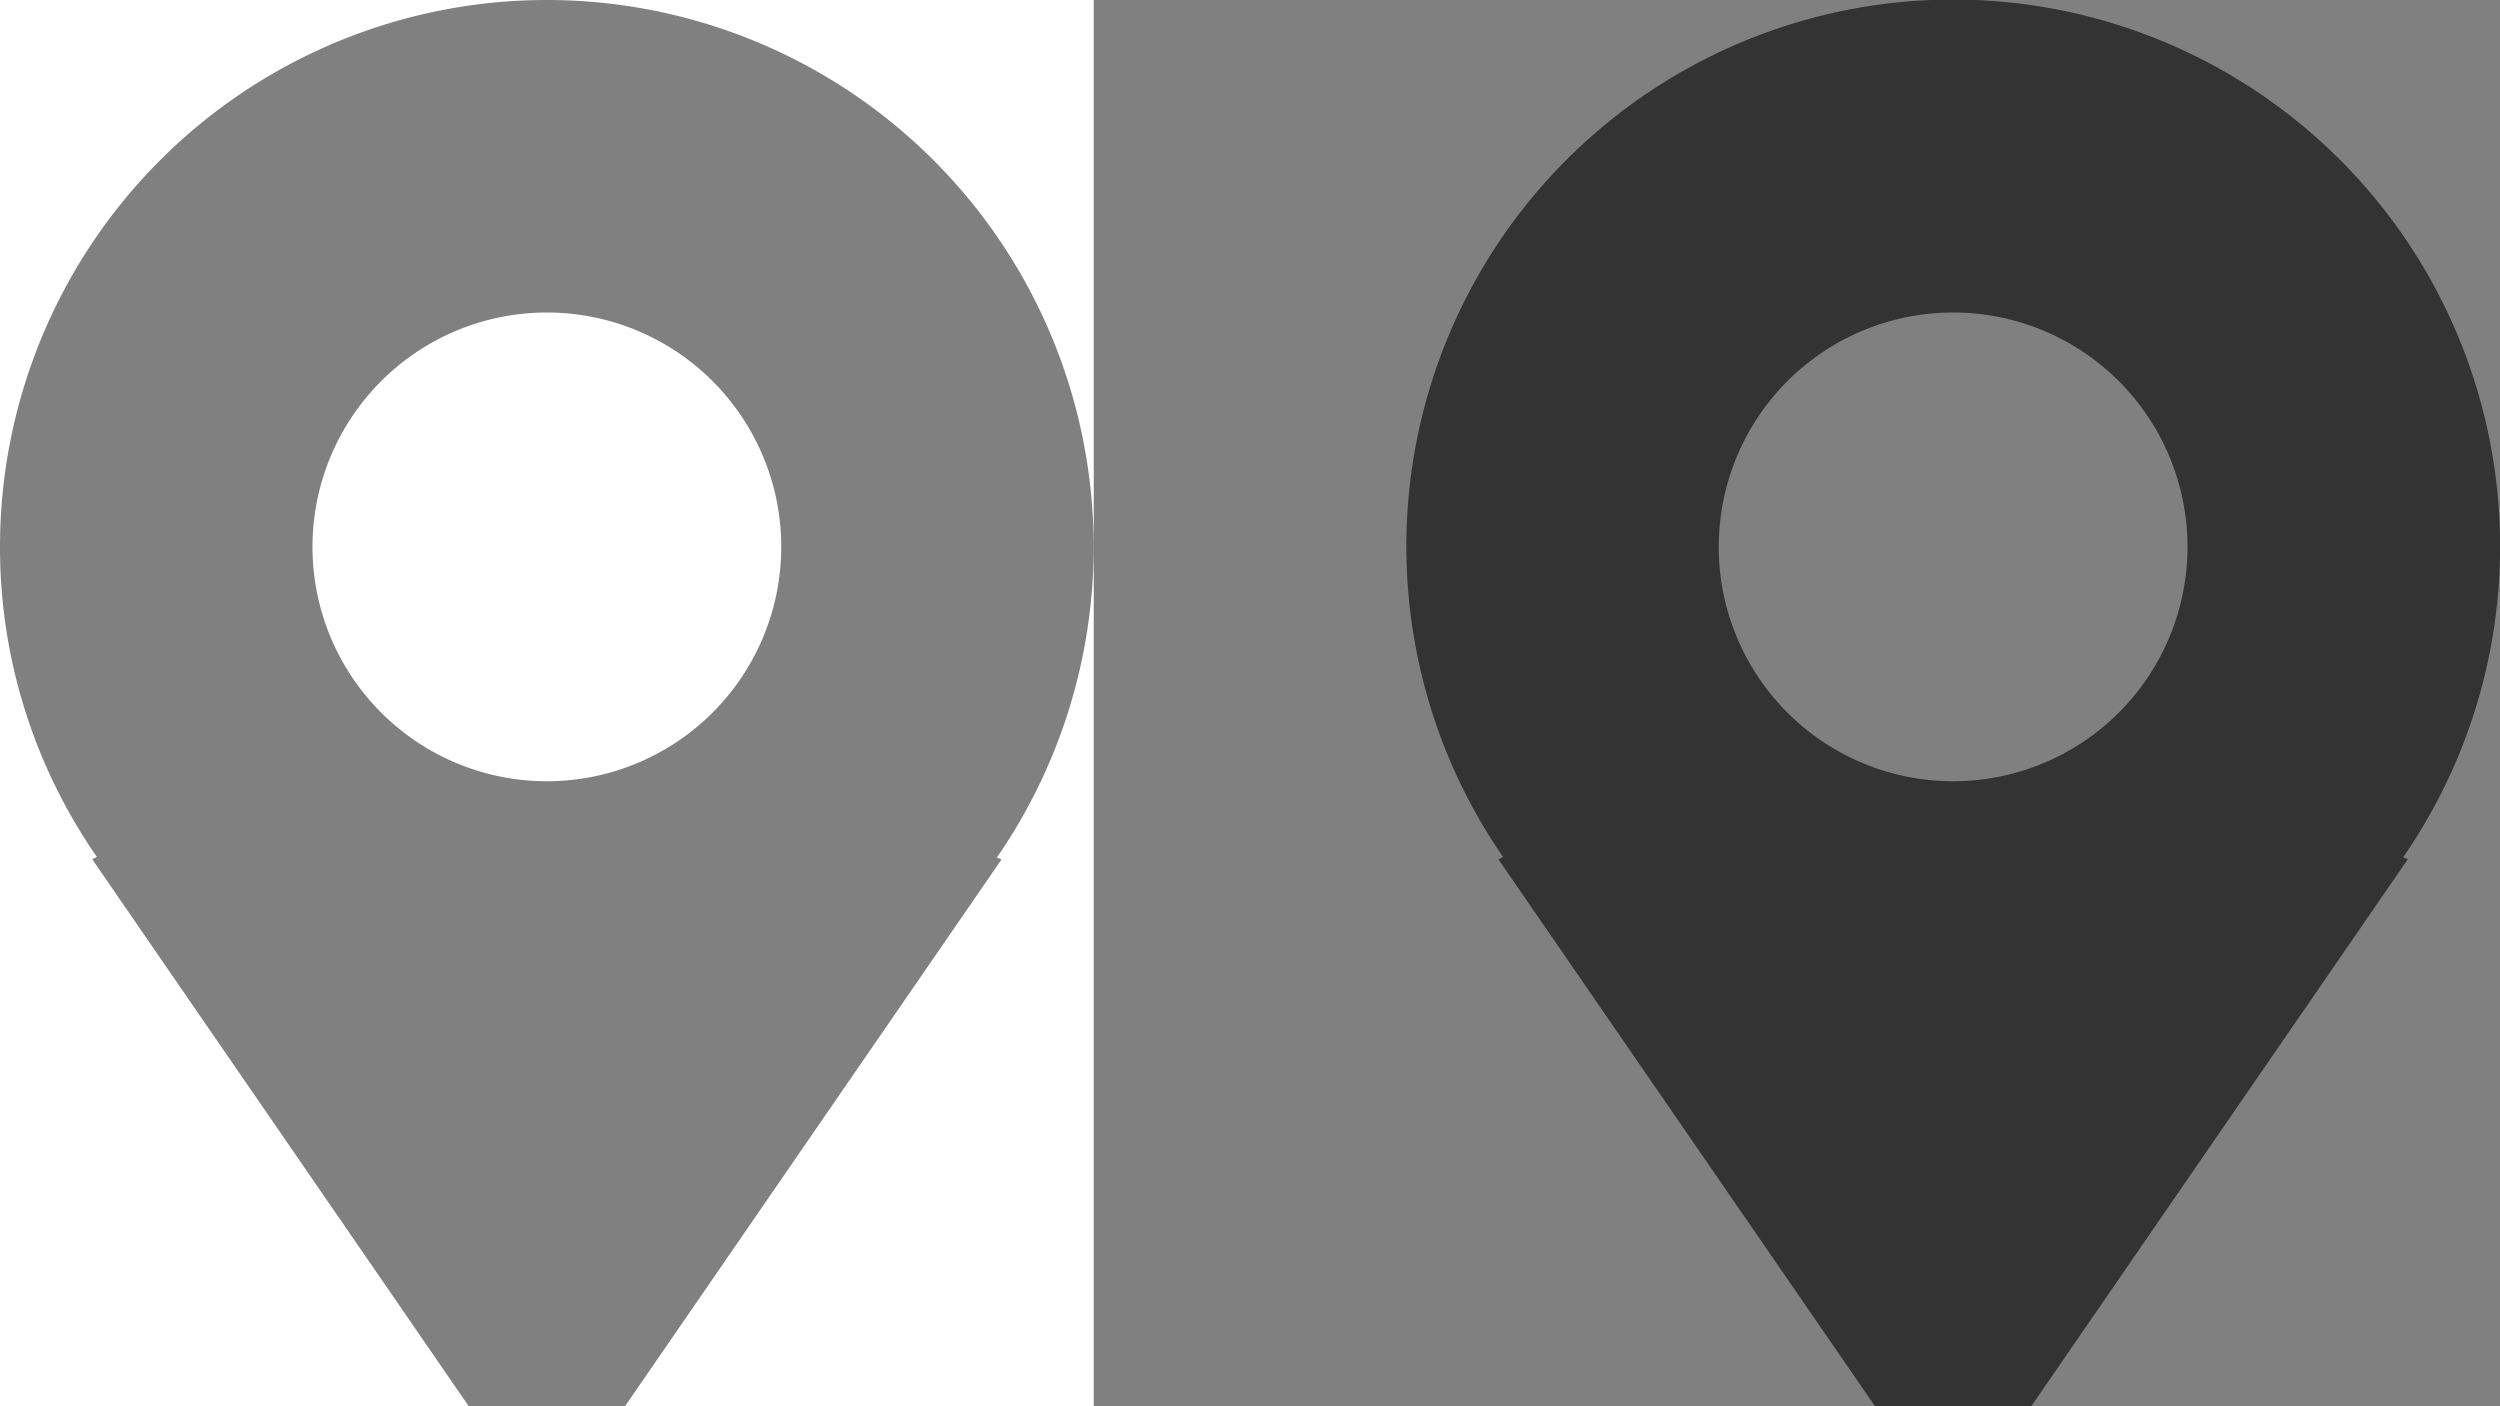 <svg id="Marker_small.svg" xmlns="http://www.w3.org/2000/svg" width="16" height="9" viewBox="0 0 16 9">
  <rect x="0" y="0" width="16" height="9" fill="#808080" stroke="none"/>
  <defs>
    <style>
      .cls-1 {
        fill: #333;
      }

      .cls-1, .cls-2 {
        fill-rule: evenodd;
      }

      .cls-2 {
        fill: #fff;
      }
    </style>
  </defs>
  <path id="Ellipse_217_copy_7" data-name="Ellipse 217 copy 7" class="cls-1" d="M1051.38,736.487l0.03,0.012L1049,740h-1l-2.41-3.5,0.03-.015A3.5,3.5,0,1,1,1051.38,736.487ZM1048.5,733a1.5,1.5,0,1,0,1.5,1.5A1.5,1.5,0,0,0,1048.5,733Z" transform="translate(-1036 -731)"/>
  <path id="Ellipse_217_copy_8" data-name="Ellipse 217 copy 8" class="cls-2" d="M1036,740v-5.5a3.474,3.474,0,0,0,.62,1.984l-0.03.015L1039,740h1l2.41-3.5-0.03-.012A3.5,3.5,0,0,0,1039.5,731h3.5v9h-7Zm5-5.5a1.5,1.5,0,1,1-1.5-1.5A1.5,1.5,0,0,1,1041,734.5Zm-5,0V731h3.5A3.5,3.5,0,0,0,1036,734.5Z" transform="translate(-1036 -731)"/>
</svg>
